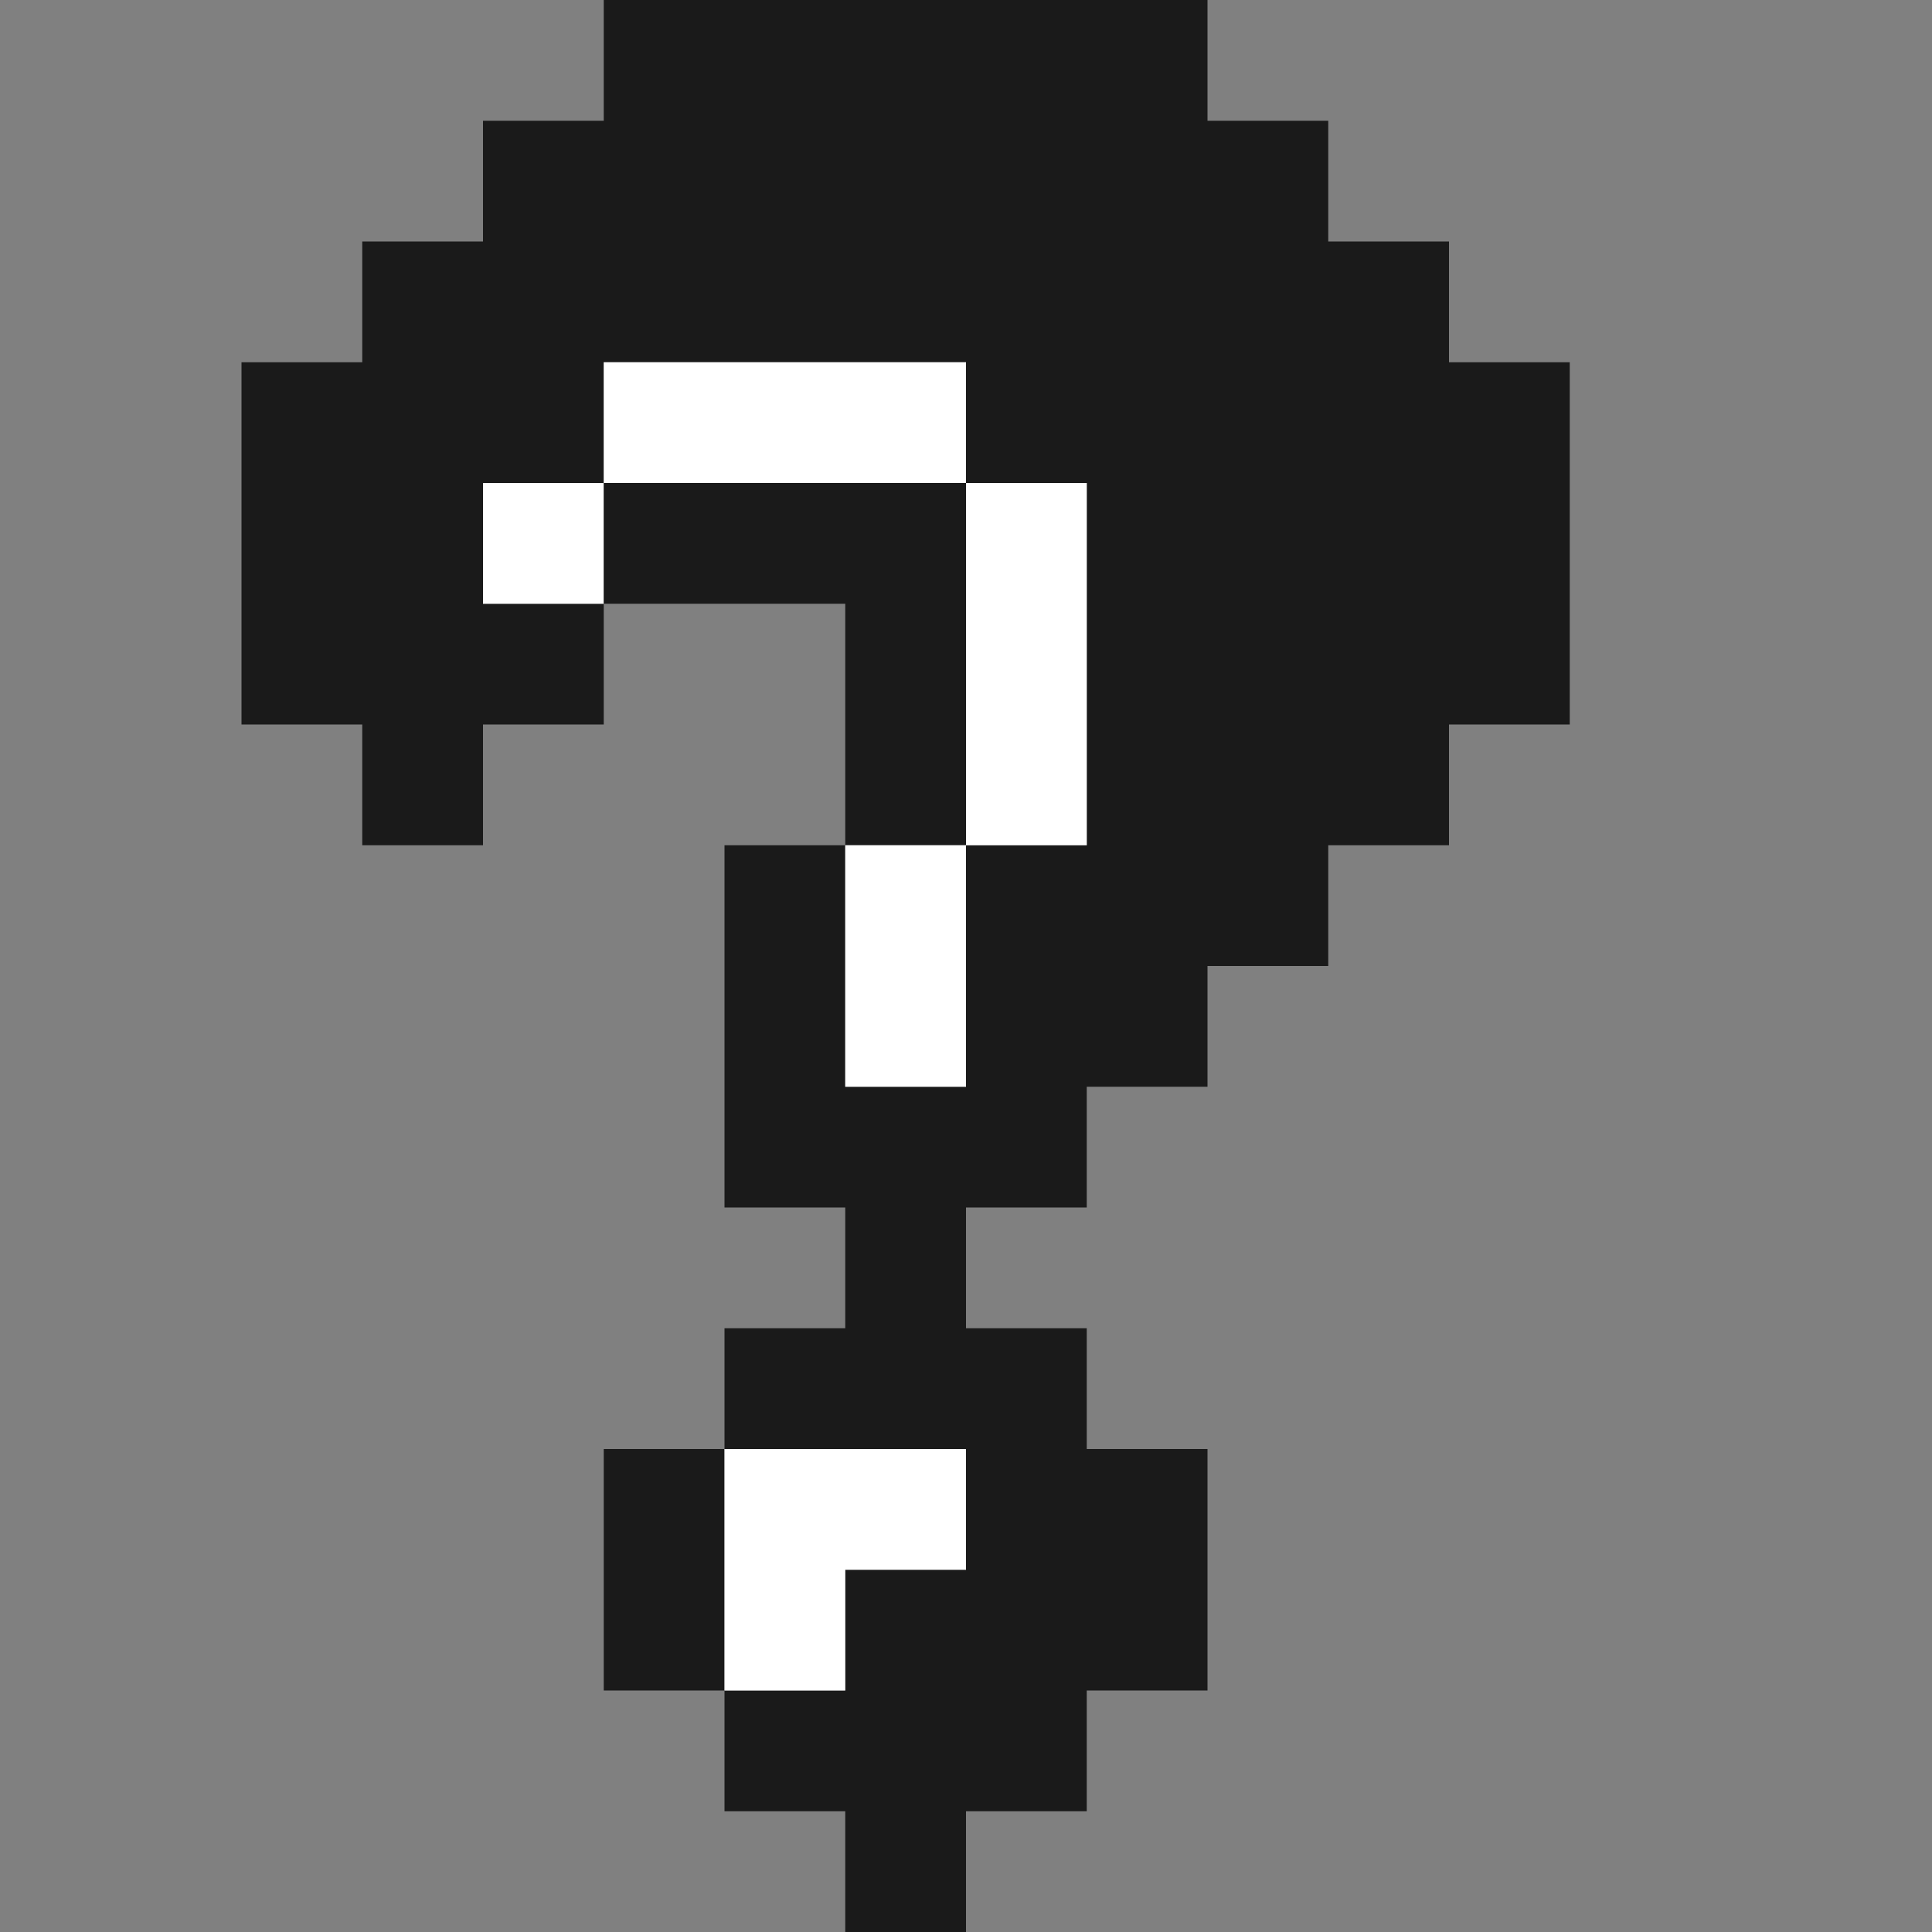 <?xml version="1.0" encoding="utf-8"?><!-- Uploaded to: SVG Repo, www.svgrepo.com, Generator: SVG Repo Mixer Tools -->
<svg width="800px" height="800px" viewBox="0 0 32 32" id="blackquestionmark_Light" data-name="blackquestionmark/Light" xmlns="http://www.w3.org/2000/svg">
  <rect x="0" y="0" width="32" height="32" fill="#808080" stroke="none"/>
  <path id="Path" d="M0,0H10V2H8V4H6V6H4v6H6v2H8V12h2V10h4v4H12v6h2v2H12v2H10v4h2v2h2v2H0Z" fill="transparent"/>
  <path id="Path-2" data-name="Path" d="M6,0H16V2h2V4h2V6h2v6H20v2H18v2H16v2H14v2H12v2h2v2h2v4H14v2H12v2H10V30H8V28h2V26h2V24H8V22h2V20H8V14h2v4h2V14h2V8H12V6H6V8H4v2H6v2H4v2H2V12H0V6H2V4H4V2H6Z" transform="translate(4)" fill="#1a1a1a"/>
  <path id="Path-3" data-name="Path" d="M4,0H16V32H0V30H2V28H4V24H2V22H0V20H2V18H4V16H6V14H8V12h2V6H8V4H6V2H4Z" transform="translate(16)" fill="transparent"/>
  <path id="Path-4" data-name="Path" d="M0,0H6V2H0Z" transform="translate(10 6)" fill="#ffffff"/>
  <path id="Path-5" data-name="Path" d="M0,0H2V2H0Z" transform="translate(8 8)" fill="#ffffff"/>
  <path id="Path-6" data-name="Path" d="M0,0H6V6H4V2H0Z" transform="translate(10 8)" fill="#1a1a1a"/>
  <path id="Path-7" data-name="Path" d="M0,0H2V6H0Z" transform="translate(16 8)" fill="#ffffff"/>
  <path id="Path-8" data-name="Path" d="M0,0H2V4H0Z" transform="translate(14 14)" fill="#ffffff"/>
  <path id="Path-9" data-name="Path" d="M0,0H2V4H0Z" transform="translate(10 24)" fill="#1a1a1a"/>
  <path id="Path-10" data-name="Path" d="M0,0H4V2H2V4H0Z" transform="translate(12 24)" fill="#ffffff"/>
</svg>